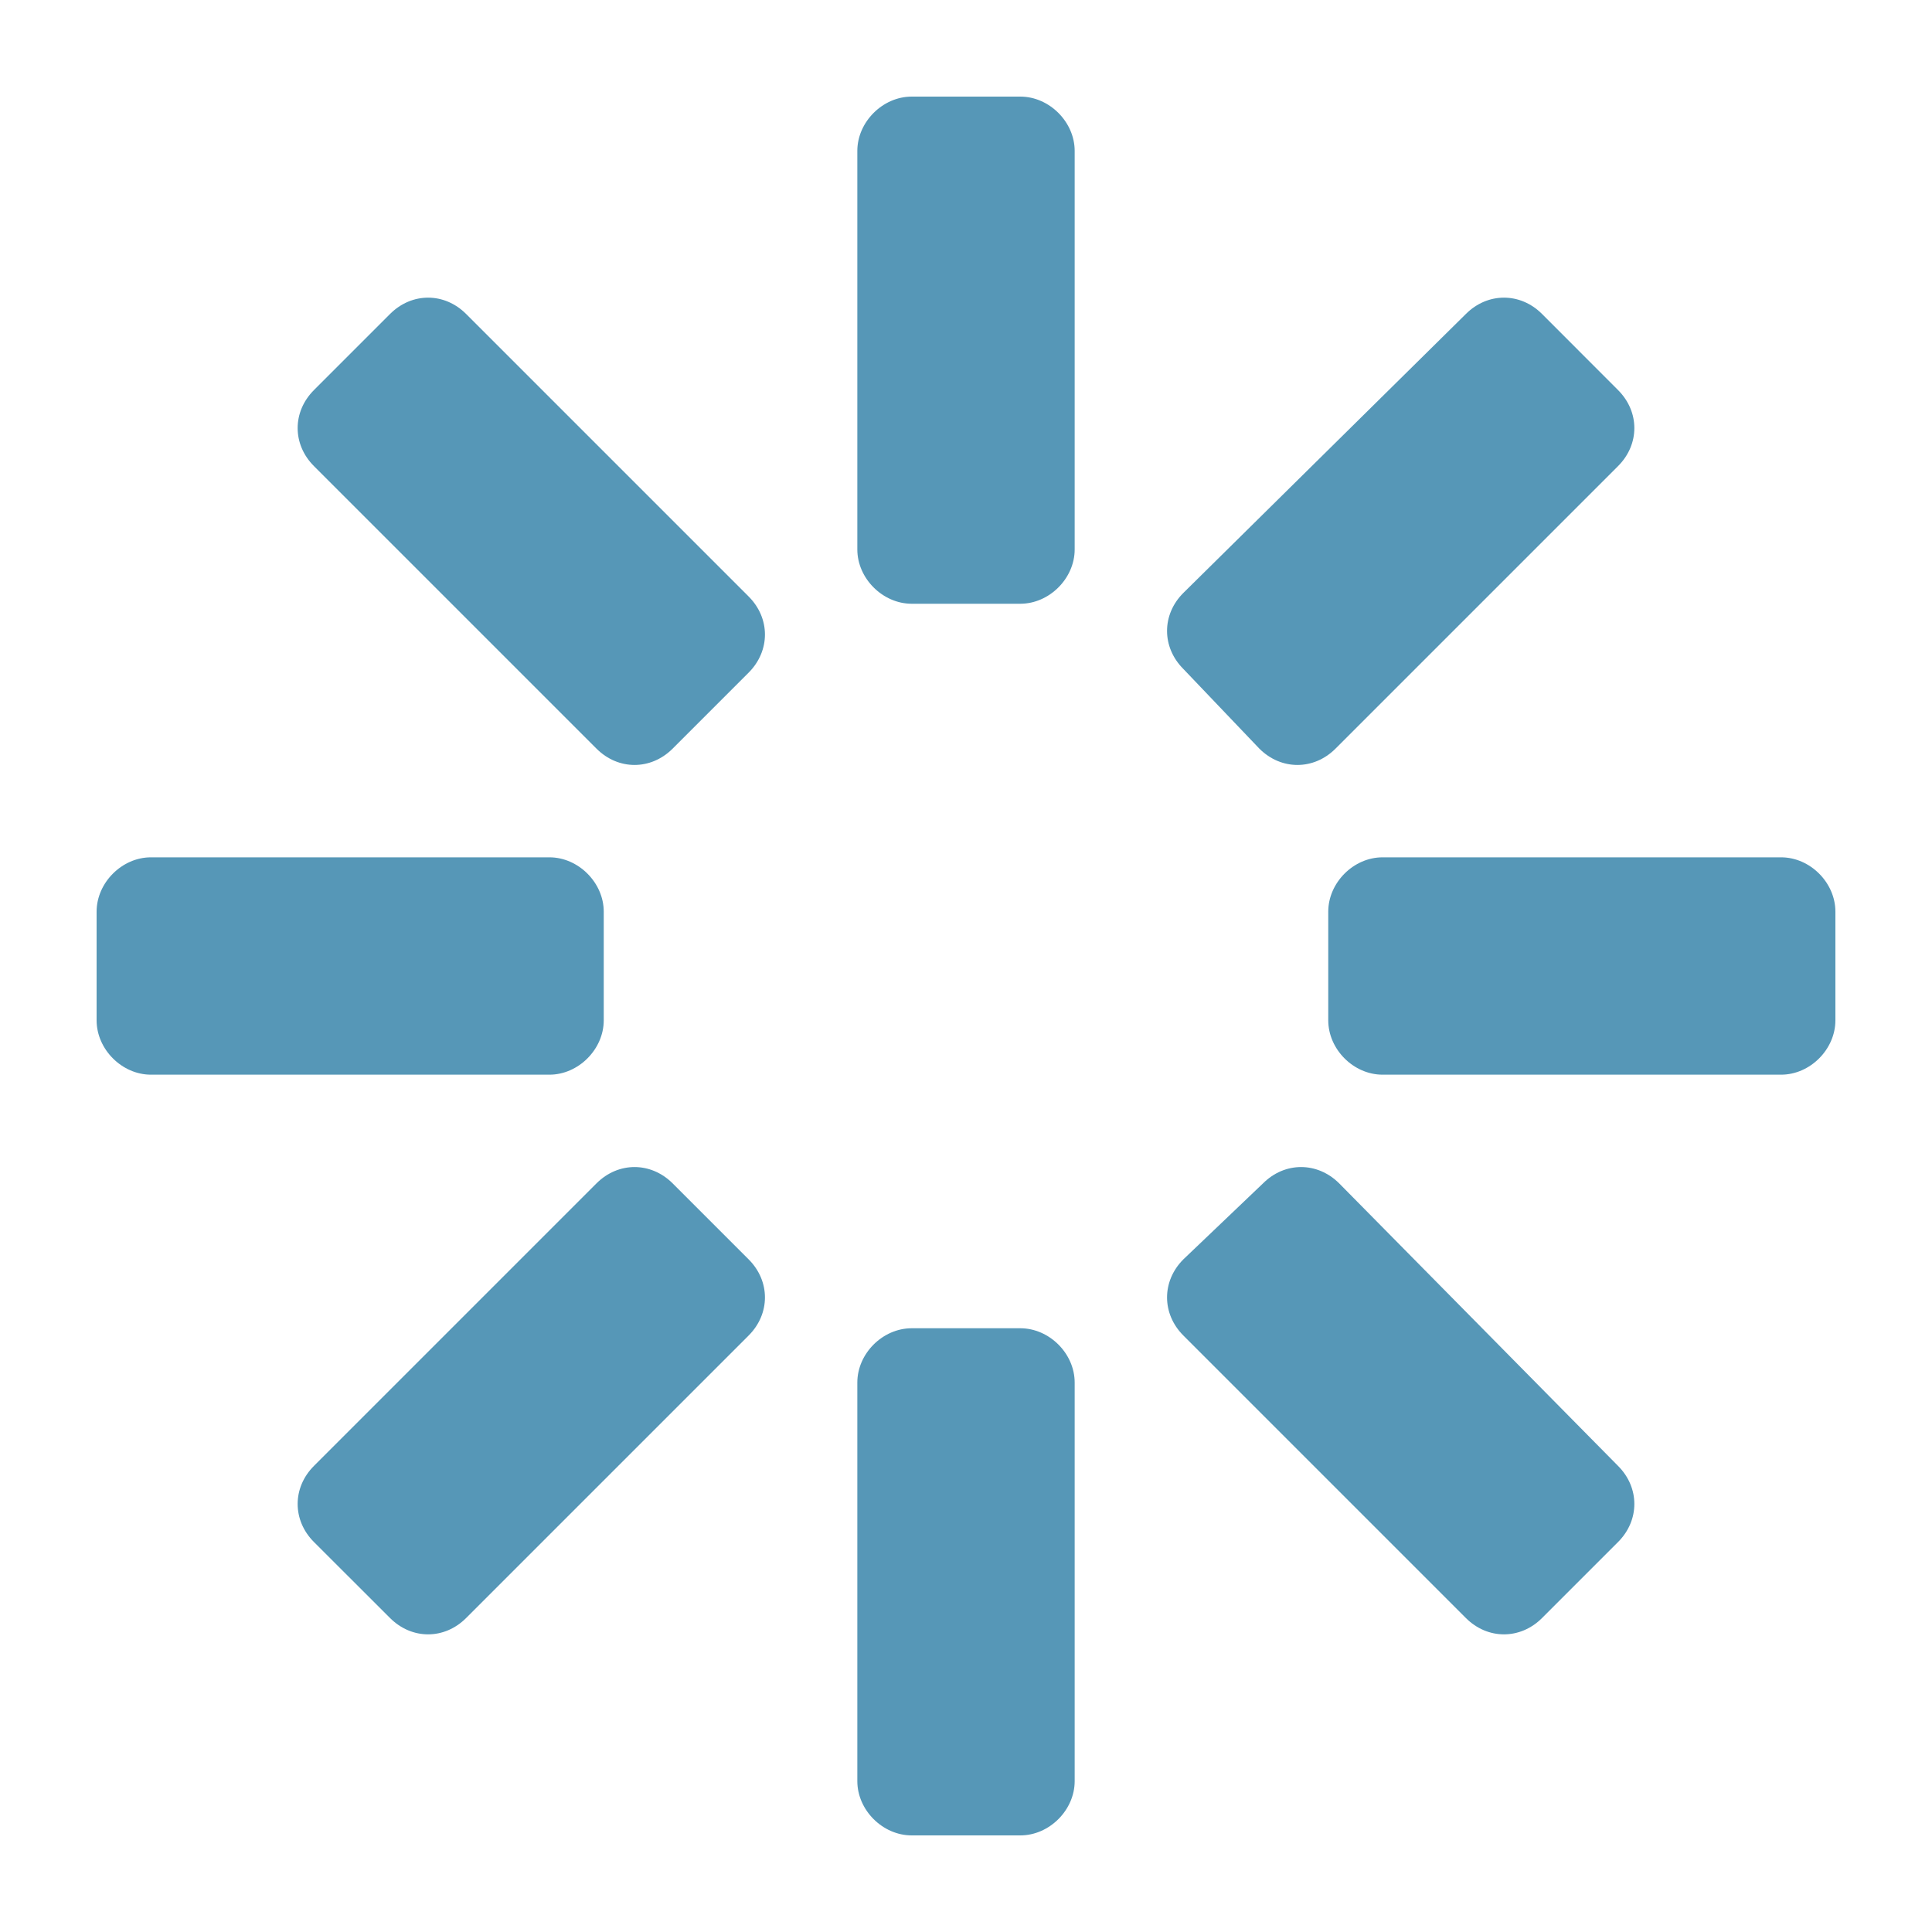 <?xml version="1.0" encoding="UTF-8"?>
<svg width="20px" height="20px" viewBox="0 0 20 20" version="1.1" xmlns="http://www.w3.org/2000/svg" xmlns:xlink="http://www.w3.org/1999/xlink">
    <!-- Generator: Sketch 61.2 (89653) - https://sketch.com -->
    <title>icon_progress</title>
    <desc>Created with Sketch.</desc>
    <g id="icon_progress" stroke="none" stroke-width="1" fill="none" fill-rule="evenodd">
        <g id="Group" transform="translate(1, 1)" fill="#5697B7">
            <path d="M5.25,9.562 L5.25,8.438 C5.25,8.137 4.987,7.875 4.688,7.875 L0.562,7.875 C0.263,7.875 1.77635684e-15,8.137 1.77635684e-15,8.438 L1.77635684e-15,9.562 C1.77635684e-15,9.863 0.263,10.125 0.562,10.125 L4.688,10.125 C4.987,10.125 5.25,9.863 5.25,9.562 Z" id="Path"></path>
            <path d="M5.963,11.25 C5.737,11.025 5.4,11.025 5.175,11.25 L2.25,14.175 C2.025,14.4 2.025,14.738 2.25,14.963 L3.038,15.75 C3.263,15.975 3.6,15.975 3.825,15.75 L6.75,12.825 C6.975,12.6 6.975,12.262 6.75,12.037 L5.963,11.25 Z" id="Path"></path>
            <path d="M12.037,6.75 C12.262,6.975 12.6,6.975 12.825,6.75 L15.75,3.825 C15.975,3.6 15.975,3.263 15.75,3.038 L14.963,2.25 C14.738,2.025 14.4,2.025 14.175,2.25 L11.25,5.138 C11.025,5.362 11.025,5.7 11.25,5.925 L12.037,6.75 L12.037,6.75 Z" id="Path"></path>
            <path d="M3.825,2.25 C3.6,2.025 3.263,2.025 3.038,2.25 L2.25,3.038 C2.025,3.263 2.025,3.6 2.25,3.825 L5.175,6.75 C5.4,6.975 5.737,6.975 5.963,6.75 L6.75,5.963 C6.975,5.737 6.975,5.4 6.75,5.175 L3.825,2.25 L3.825,2.25 Z" id="Path"></path>
            <path d="M12.863,11.25 C12.637,11.025 12.3,11.025 12.075,11.25 L11.25,12.037 C11.025,12.262 11.025,12.6 11.25,12.825 L14.175,15.75 C14.4,15.975 14.738,15.975 14.963,15.75 L15.75,14.963 C15.975,14.738 15.975,14.4 15.75,14.175 L12.863,11.25 L12.863,11.25 Z" id="Path"></path>
            <path d="M9.562,12.75 L8.438,12.75 C8.137,12.75 7.875,13.012 7.875,13.312 L7.875,17.438 C7.875,17.738 8.137,18 8.438,18 L9.562,18 C9.863,18 10.125,17.738 10.125,17.438 L10.125,13.312 C10.125,13.012 9.863,12.75 9.562,12.75 Z" id="Path"></path>
            <path d="M17.438,7.875 L13.312,7.875 C13.012,7.875 12.75,8.137 12.75,8.438 L12.75,9.562 C12.75,9.863 13.012,10.125 13.312,10.125 L17.438,10.125 C17.738,10.125 18,9.863 18,9.562 L18,8.438 C18,8.137 17.738,7.875 17.438,7.875 Z" id="Path"></path>
            <path d="M9.562,-4.4408921e-16 L8.438,-4.4408921e-16 C8.137,-4.4408921e-16 7.875,0.263 7.875,0.562 L7.875,4.688 C7.875,4.987 8.137,5.25 8.438,5.25 L9.562,5.25 C9.863,5.25 10.125,4.987 10.125,4.688 L10.125,0.562 C10.125,0.263 9.863,-4.4408921e-16 9.562,-4.4408921e-16 Z" id="Path"></path>
        </g>
    </g>
</svg>
